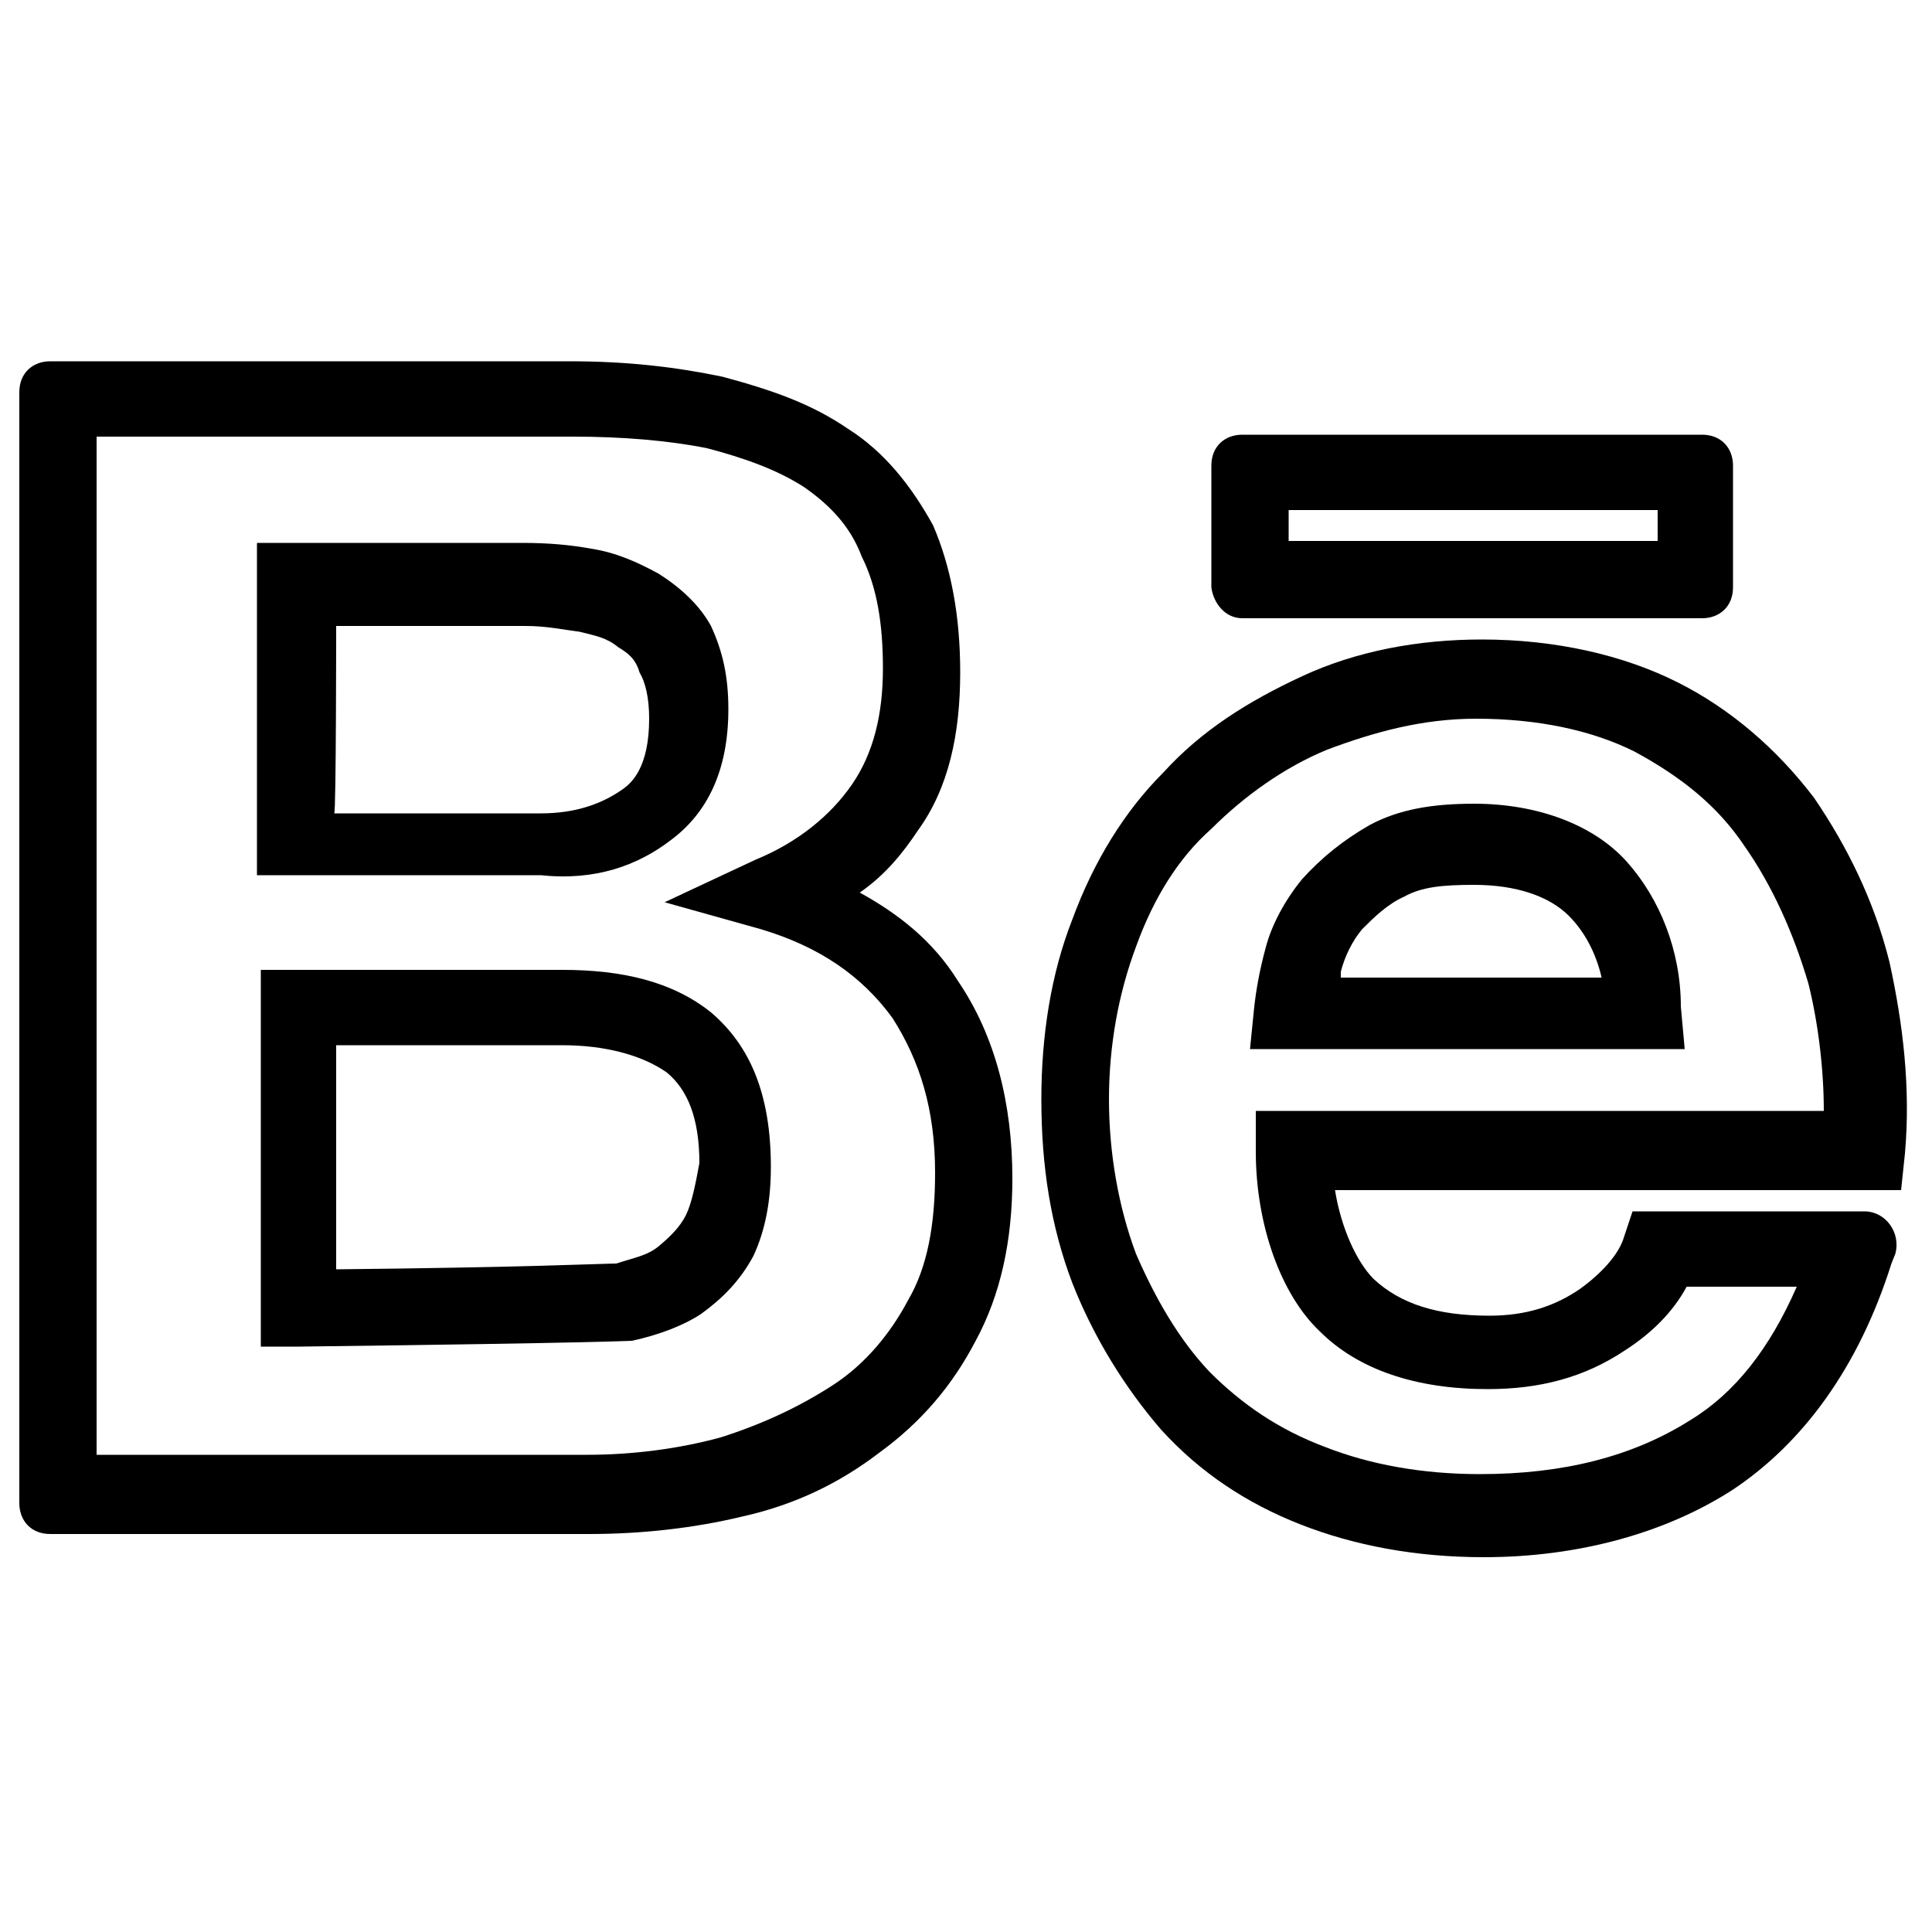 <?xml version="1.0" encoding="utf-8"?>
<!-- Generator: Adobe Illustrator 19.0.0, SVG Export Plug-In . SVG Version: 6.00 Build 0)  -->
<svg version="1.1" id="Layer_1" xmlns="http://www.w3.org/2000/svg" xmlns:xlink="http://www.w3.org/1999/xlink" x="0px" y="0px"
	 width="100px" height="100px" viewBox="-74 0 100 100" style="enable-background:new -74 0 100 100;" xml:space="preserve">
<g id="XMLID_1_">
	<path id="XMLID_25_" d="M-29.5,46.2c1.3-0.9,2.2-2,3-3.2c1.6-2.2,2.2-5,2.2-8.2c0-3-0.5-5.5-1.4-7.6c-1.1-2-2.5-3.8-4.4-5
		c-1.9-1.3-3.9-2-6.5-2.7c-2.4-0.5-4.9-0.8-7.9-0.8h-26.9c-0.9,0-1.6,0.6-1.6,1.6v57.5c0,0.9,0.6,1.6,1.6,1.6h27.9
		c2.7,0,5.4-0.3,7.9-0.9c2.7-0.6,5-1.7,7.1-3.3c2.2-1.6,3.8-3.5,5-5.8c1.3-2.4,1.9-5.2,1.9-8.4c0-3.9-0.9-7.4-2.8-10.2
		C-25.7,48.7-27.5,47.3-29.5,46.2z M-27,67.3c-0.9,1.7-2.2,3.3-3.9,4.4c-1.7,1.1-3.6,2-5.8,2.7l0,0c-2.2,0.6-4.6,0.9-6.9,0.9h-25.4
		V22.6h24.7c2.5,0,4.9,0.2,6.9,0.6c1.9,0.5,3.6,1.1,5,2c1.3,0.9,2.4,2,3,3.6c0.8,1.6,1.1,3.5,1.1,5.8c0,2.4-0.5,4.4-1.6,6
		s-2.8,3-5,3.9l-4.7,2.2l5,1.4c3,0.9,5.2,2.4,6.8,4.6c1.4,2.2,2.2,4.7,2.2,8C-25.6,63.4-26,65.6-27,67.3z"/>
	<path id="XMLID_29_" d="M-39.3,43.5c1.9-1.4,3-3.6,3-6.8c0-1.7-0.3-3-0.9-4.3c-0.6-1.1-1.6-2-2.7-2.7c-1.1-0.6-2.2-1.1-3.5-1.3
		c-1.1-0.2-2.2-0.3-3.6-0.3h-13.7v17.2h14.7C-43.2,45.6-41,44.8-39.3,43.5z M-56.6,32.4h9.8c1.1,0,2,0.2,2.8,0.3
		c0.8,0.2,1.4,0.3,2,0.8c0.5,0.3,0.9,0.6,1.1,1.3c0.3,0.5,0.5,1.3,0.5,2.4c0,2.5-0.9,3.3-1.3,3.6c-1.1,0.8-2.5,1.3-4.3,1.3h-10.7
		C-56.6,42-56.6,32.4-56.6,32.4z"/>
	<path id="XMLID_32_" d="M-37.2,52.4L-37.2,52.4c-2-1.6-4.6-2.2-7.7-2.2h-15.6v19.5h2c16.1-0.2,16.9-0.3,17.2-0.3
		c1.4-0.3,2.7-0.8,3.6-1.4c1.1-0.8,2-1.7,2.7-3c0.6-1.3,0.9-2.8,0.9-4.6C-34.1,56.6-35.2,54.1-37.2,52.4z M-38.5,62.9
		c-0.3,0.6-0.8,1.1-1.4,1.6c-0.6,0.5-1.3,0.6-2.2,0.9c-0.6,0-4.7,0.2-14.5,0.3V54.1h11.7c2.2,0,4.1,0.5,5.4,1.4
		c1.1,0.9,1.7,2.4,1.7,4.7C-38,61.3-38.2,62.3-38.5,62.9z"/>
	<path id="XMLID_35_" d="M10.2,44.6c-1.7-1.9-4.6-3-7.9-3c-2.2,0-3.9,0.3-5.4,1.1c-1.4,0.8-2.5,1.7-3.5,2.8
		c-0.9,1.1-1.6,2.4-1.9,3.6c-0.3,1.1-0.5,2.2-0.6,3.2l-0.2,2h22.5l-0.2-2.2C13,49.2,11.9,46.5,10.2,44.6z M-4.6,50.5v-0.2l0,0
		c0.2-0.8,0.6-1.6,1.1-2.2c0.6-0.6,1.3-1.3,2.2-1.7c0.9-0.5,2-0.6,3.6-0.6c2.2,0,3.9,0.6,4.9,1.6c0.8,0.8,1.4,1.9,1.7,3.2H-4.6z"/>
	<path id="XMLID_38_" d="M23.8,49.8c-0.8-3.2-2.2-6-3.9-8.5c-1.9-2.5-4.3-4.6-7.1-6c-2.8-1.4-6.3-2.2-10.1-2.2
		c-3.3,0-6.5,0.6-9.3,1.9c-2.8,1.3-5.2,2.8-7.2,5c-2,2-3.6,4.6-4.7,7.6c-1.1,2.8-1.6,6-1.6,9.3c0,3.5,0.5,6.6,1.6,9.5
		c1.1,2.8,2.7,5.4,4.6,7.6l0,0c2,2.2,4.4,3.8,7.2,4.9c2.8,1.1,6,1.7,9.5,1.7c5,0,9.5-1.3,12.9-3.5c3.6-2.4,6.5-6.3,8.2-11.7l0.2-0.5
		c0.3-1.1-0.5-2.2-1.6-2.2H10.5L10,64.2c-0.3,0.8-1.1,1.7-2.2,2.5c-1.3,0.9-2.8,1.4-4.7,1.4c-2.7,0-4.6-0.6-6-1.9
		c-0.9-0.9-1.7-2.7-2-4.6h29.3l0.2-1.9C24.9,56.3,24.5,53,23.8,49.8z M-9,57.6v2c0,3.8,1.3,7.4,3.3,9.3c2,2,5,3,8.7,3
		c2.7,0,5-0.6,7.1-2c1.4-0.9,2.5-2,3.2-3.3H19c-1.4,3.2-3.2,5.5-5.5,6.9c-3,1.9-6.6,2.8-10.9,2.8c-3,0-5.7-0.5-8-1.4
		c-2.4-0.9-4.3-2.2-6-3.9c-1.6-1.7-2.8-3.8-3.8-6.1c-0.9-2.4-1.4-5.2-1.4-8s0.5-5.5,1.4-7.9c0.9-2.5,2.2-4.6,3.9-6.1
		c1.7-1.7,3.8-3.2,6-4.1c2.4-0.9,4.9-1.6,7.7-1.6c3.2,0,6,0.6,8.2,1.7c2.4,1.3,4.3,2.8,5.7,4.9c1.4,2,2.5,4.4,3.3,7.1
		c0.5,2,0.8,4.4,0.8,6.6H-9V57.6z"/>
	<path id="XMLID_41_" d="M-9.7,32h23.8c0.9,0,1.6-0.6,1.6-1.6v-6.3c0-0.9-0.6-1.6-1.6-1.6H-9.7c-0.9,0-1.6,0.6-1.6,1.6v6.3
		C-11.2,31.2-10.6,32-9.7,32z M-7.3,26.4h19.1v1.6H-7.3V26.4z"/>
</g>
</svg>
